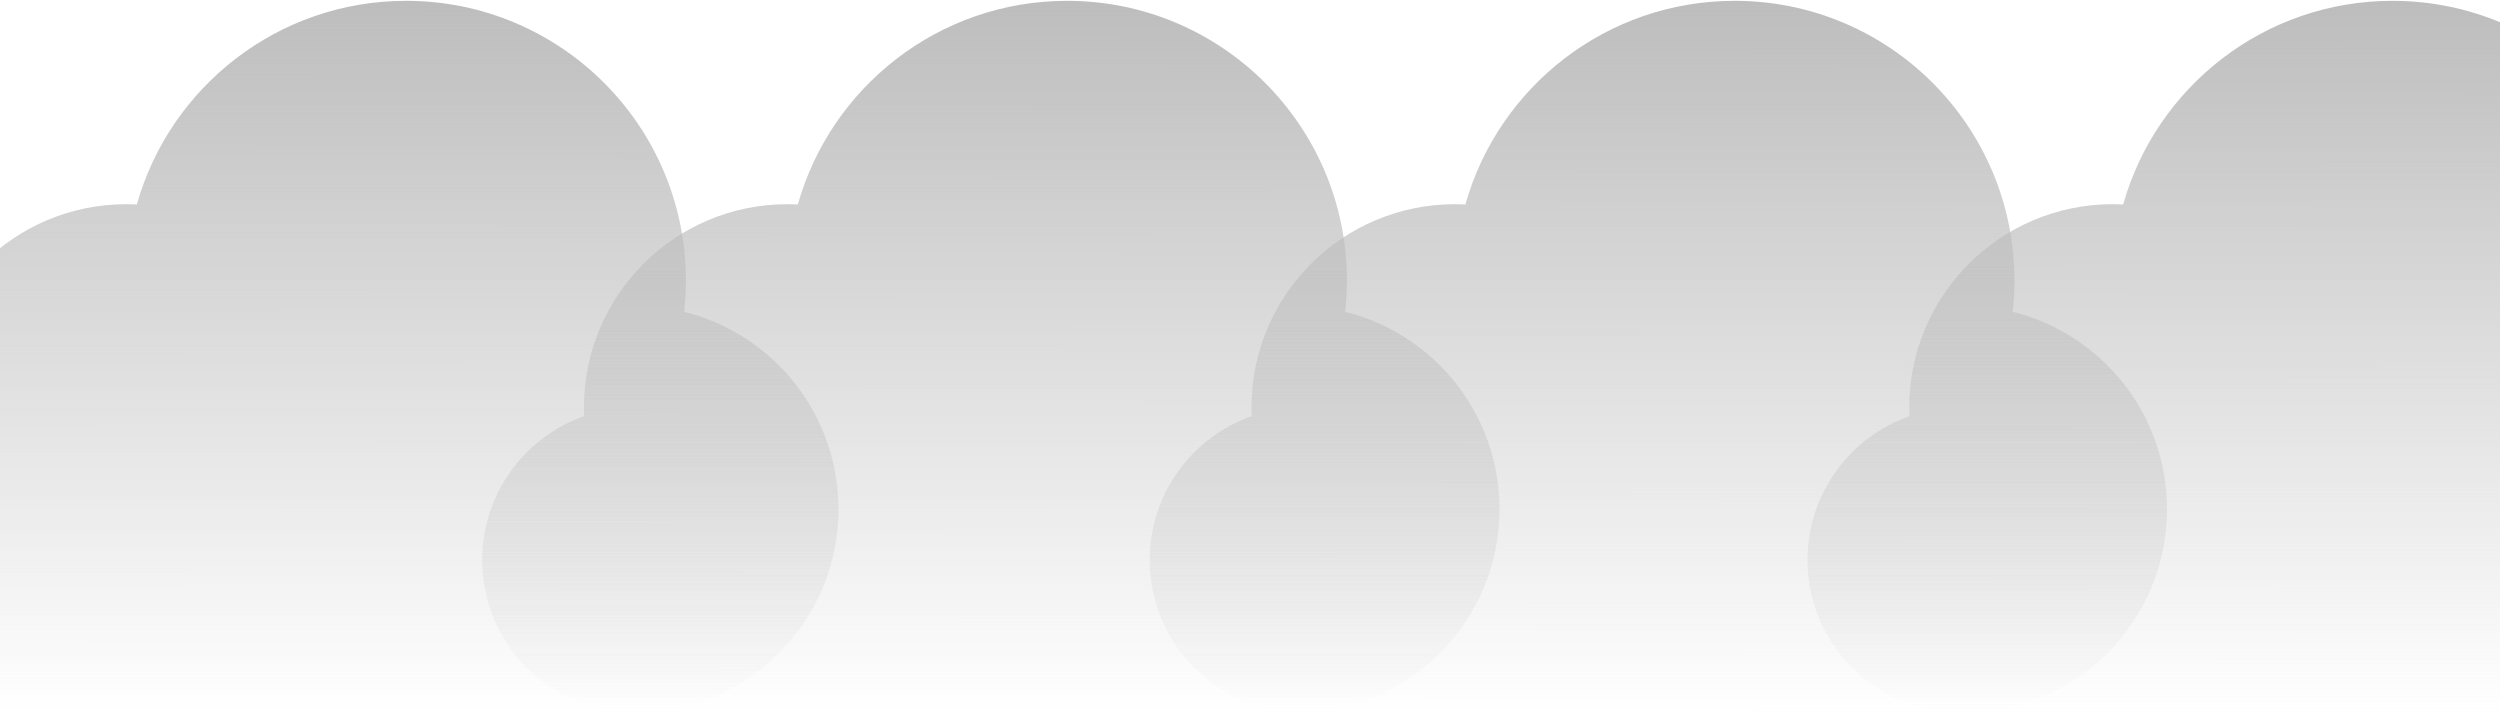 <svg xmlns="http://www.w3.org/2000/svg" width="1440" height="411" viewBox="0 0 1440 411" fill="none">
  <path d="M-15.105 410.456H365.776C430.5 410.456 482.969 358.012 482.969 293.319C482.969 238.377 445.125 192.269 394.07 179.618C394.733 173.683 395.074 167.651 395.074 161.539C395.074 72.586 322.928 0.476 233.932 0.476C160.117 0.476 97.893 50.084 78.813 117.765C76.819 117.664 74.811 117.613 72.791 117.613C8.066 117.613 -44.403 170.057 -44.403 234.75C-44.403 236.412 -44.368 238.067 -44.3 239.712C-78.492 251.744 -103 284.312 -103 322.603C-103 371.123 -63.648 410.456 -15.105 410.456Z" fill="url(#paint0_linear_1_105)"/>
  <path d="M365.641 410.456H746.52C811.245 410.456 863.714 358.012 863.714 293.319C863.714 238.377 825.87 192.269 774.815 179.618C775.478 173.683 775.819 167.651 775.819 161.539C775.819 72.586 703.673 0.476 614.677 0.476C540.862 0.476 478.638 50.084 459.559 117.765C457.564 117.664 455.556 117.613 453.536 117.613C388.811 117.613 336.342 170.057 336.342 234.75C336.342 236.412 336.377 238.067 336.445 239.712C302.253 251.744 277.745 284.312 277.745 322.603C277.745 371.123 317.097 410.456 365.641 410.456Z" fill="url(#paint0_linear_1_105)"/>
  <path d="M750.138 410.456H1131.02C1195.74 410.456 1248.21 358.012 1248.21 293.319C1248.21 238.377 1210.37 192.269 1159.31 179.618C1159.98 173.683 1160.32 167.651 1160.32 161.539C1160.32 72.586 1088.17 0.476 999.175 0.476C925.359 0.476 863.136 50.084 844.056 117.765C842.061 117.664 840.053 117.613 838.033 117.613C773.309 117.613 720.839 170.057 720.839 234.75C720.839 236.412 720.874 238.067 720.943 239.712C686.75 251.744 662.242 284.312 662.242 322.603C662.242 371.123 701.595 410.456 750.138 410.456Z" fill="url(#paint1_linear_1_105)"/>
  <path d="M1129.02 410.456H1509.9C1574.63 410.456 1627.1 358.012 1627.1 293.319C1627.1 238.377 1589.25 192.269 1538.2 179.618C1538.86 173.683 1539.2 167.651 1539.2 161.539C1539.2 72.586 1467.05 0.476 1378.06 0.476C1304.24 0.476 1242.02 50.084 1222.94 117.765C1220.95 117.664 1218.94 117.613 1216.92 117.613C1152.19 117.613 1099.72 170.057 1099.72 234.75C1099.72 236.412 1099.76 238.067 1099.83 239.712C1065.64 251.744 1041.13 284.312 1041.13 322.603C1041.13 371.123 1080.48 410.456 1129.02 410.456Z" fill="url(#paint2_linear_1_105)"/>
  <defs>
    <linearGradient id="paint0_linear_1_105" x1="762.048" y1="0.476" x2="762" y2="410.6" gradientUnits="userSpaceOnUse">
      <stop stop-color="#bdbdbd"/>
      <stop offset="1" stop-color="#bdbdbd" stop-opacity="0"/>
    </linearGradient>
    <linearGradient id="paint1_linear_1_105" x1="762.048" y1="0.476" x2="762" y2="410.6" gradientUnits="userSpaceOnUse">
      <stop stop-color="#bdbdbd"/>
      <stop offset="1" stop-color="#bdbdbd" stop-opacity="0"/>
    </linearGradient>
    <linearGradient id="paint2_linear_1_105" x1="762.048" y1="0.476" x2="762" y2="410.6" gradientUnits="userSpaceOnUse">
      <stop stop-color="#bdbdbd"/>
      <stop offset="1" stop-color="#bdbdbd" stop-opacity="0"/>
    </linearGradient>
  </defs>
</svg>